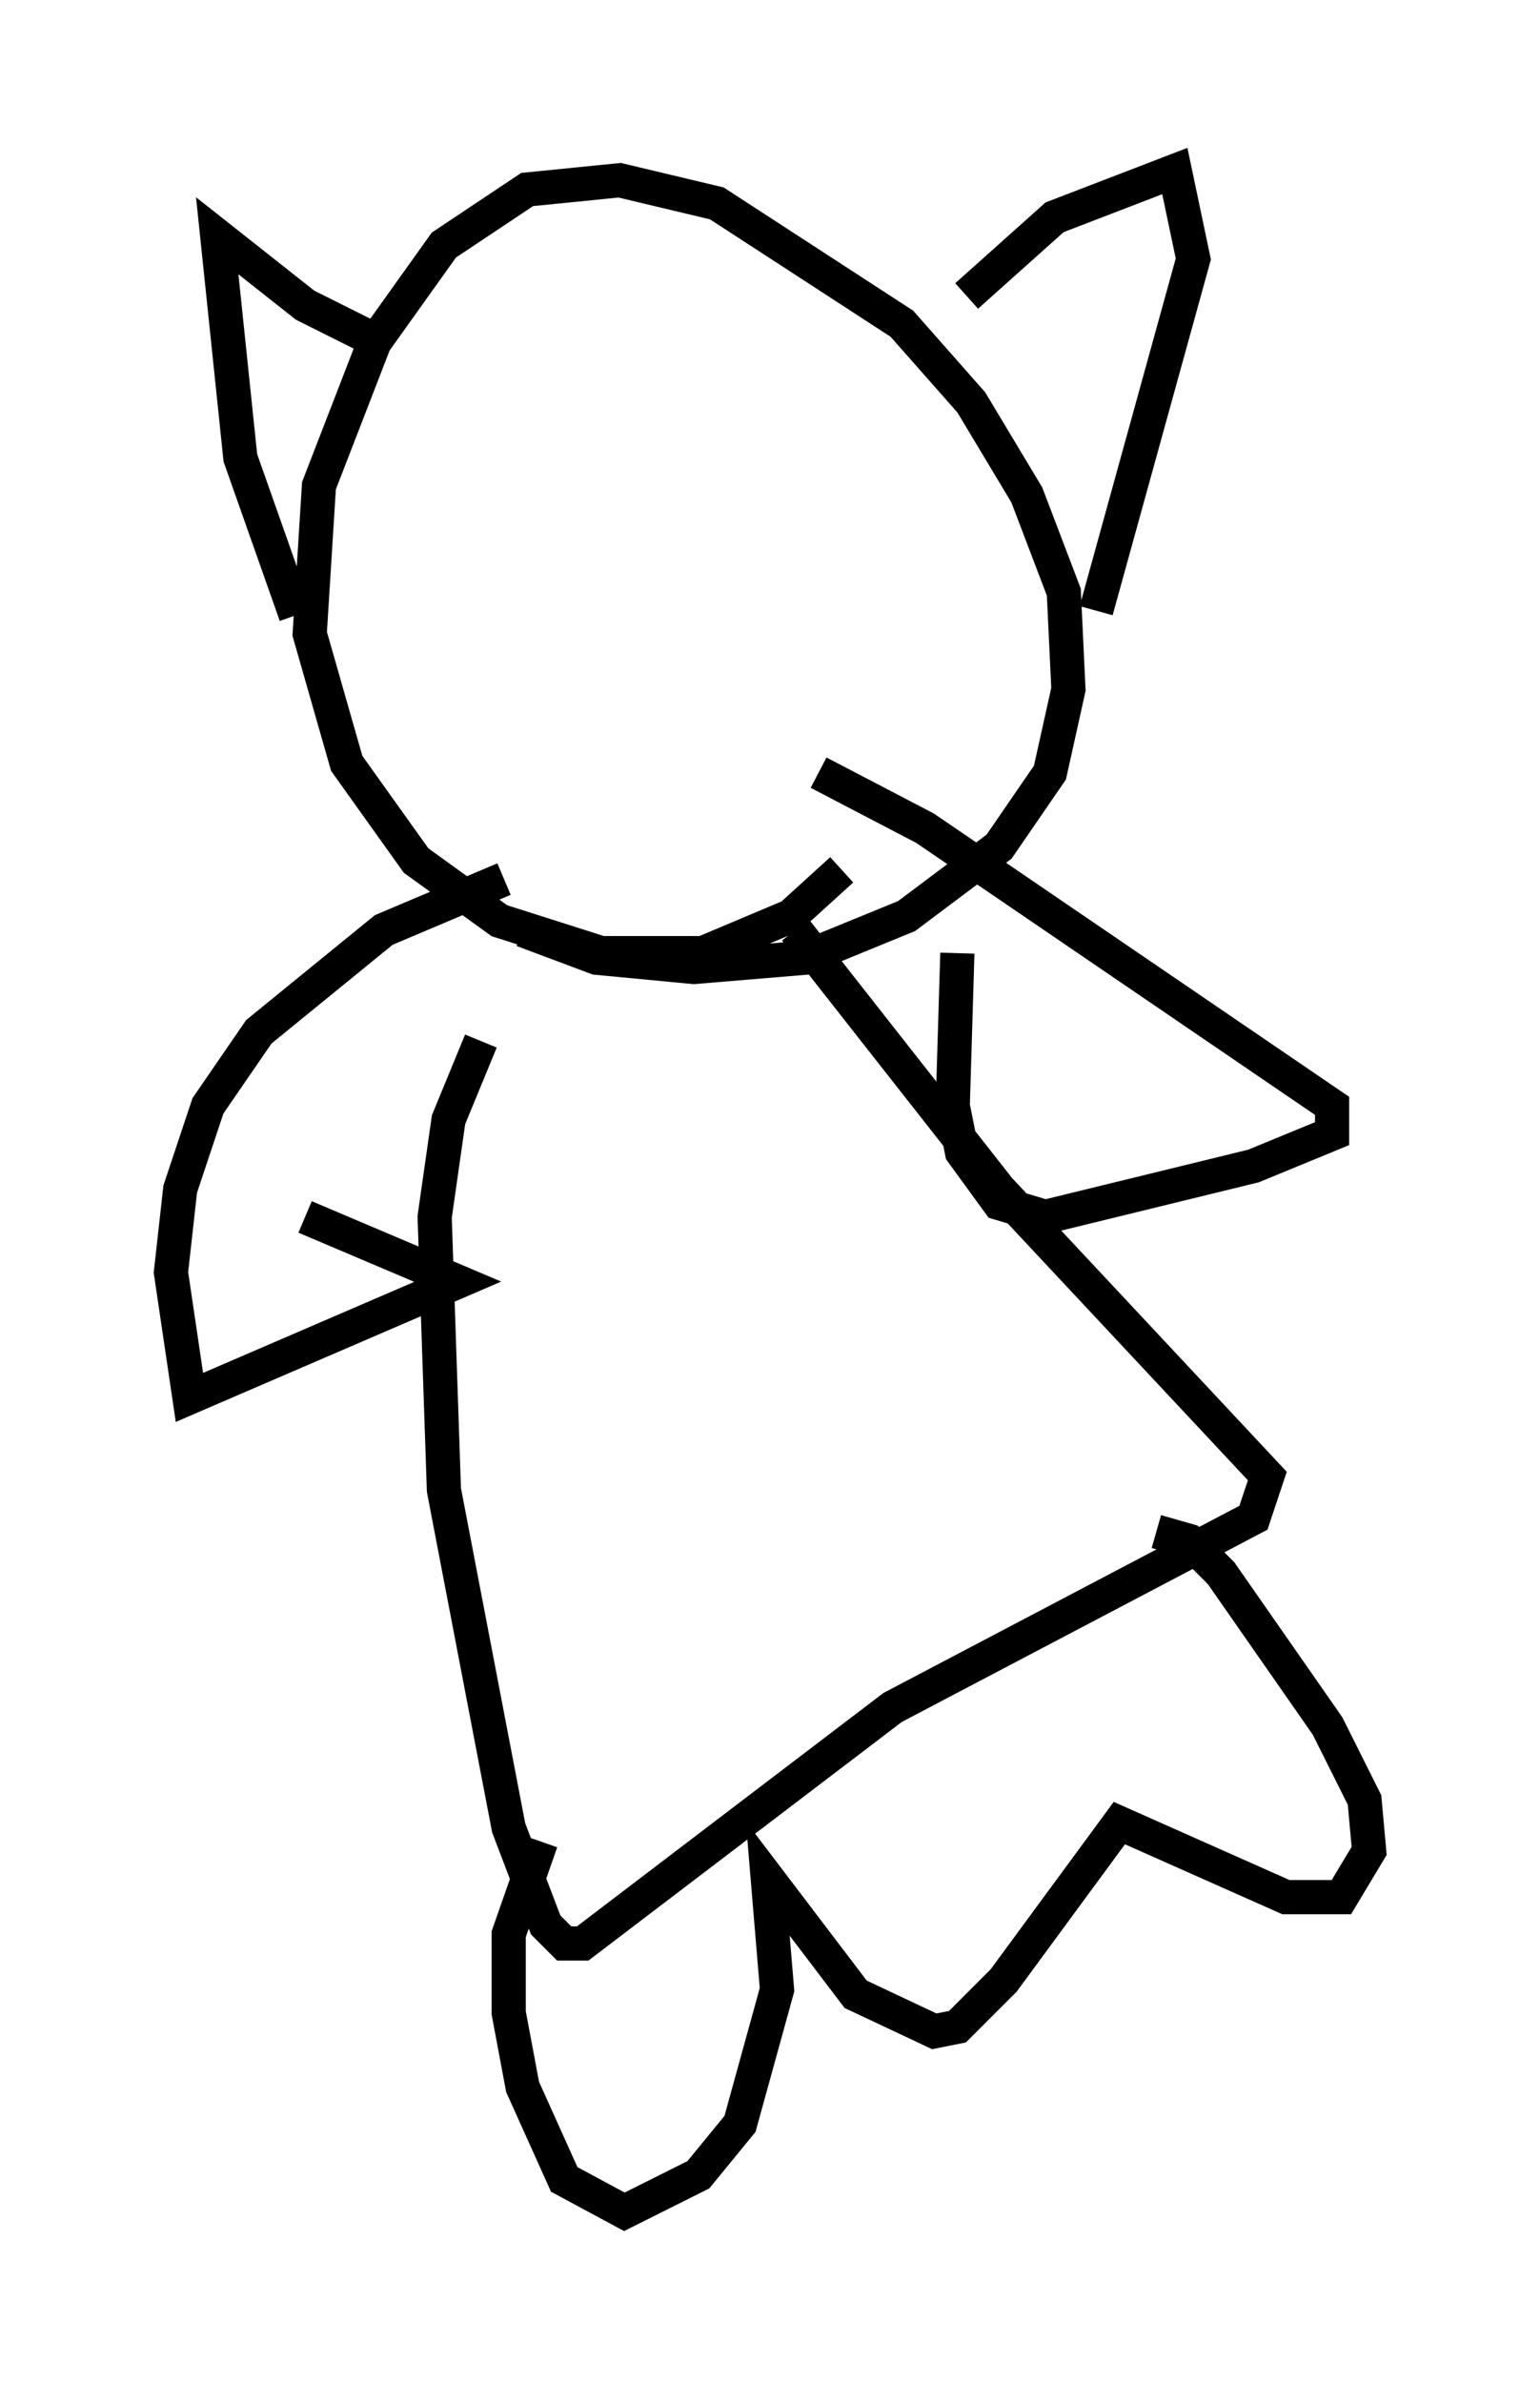 <?xml version="1.0" encoding="utf-8" ?>
<svg baseProfile="full" height="69.675" version="1.1" width="45.047" xmlns="http://www.w3.org/2000/svg" xmlns:ev="http://www.w3.org/2001/xml-events" xmlns:xlink="http://www.w3.org/1999/xlink"><defs /><rect fill="white" height="69.675" width="45.047" x="0" y="0" /><path d="M25.162, 24.35 m-0.541, 1.083 l-1.488, 1.353 -2.571, 1.083 l-2.977, 0.0 -2.977, -0.947 l-2.436, -1.759 -2.03, -2.842 l-1.083, -3.789 0.271, -4.33 l1.624, -4.195 2.03, -2.842 l2.436, -1.624 2.706, -0.271 l2.842, 0.677 5.413, 3.518 l2.03, 2.3 1.624, 2.706 l1.083, 2.842 0.135, 2.842 l-0.541, 2.436 -1.488, 2.165 l-2.706, 2.03 -2.977, 1.218 l-3.248, 0.271 -2.842, -0.271 l-2.165, -0.812 m-6.631, -9.202 l-1.624, -4.601 -0.677, -6.495 l2.571, 2.03 2.436, 1.218 m16.915, -1.488 l2.571, -2.3 3.518, -1.353 l0.541, 2.571 -2.842, 10.284 m-17.321, 7.848 l-3.518, 1.488 -3.654, 2.977 l-1.488, 2.165 -0.812, 2.436 l-0.271, 2.436 0.541, 3.654 l7.848, -3.383 -4.465, -1.894 m19.08, -7.713 l-0.135, 4.465 0.271, 1.353 l1.083, 1.488 1.353, 0.406 l6.089, -1.488 2.3, -0.947 l0.0, -0.812 -11.908, -8.119 l-3.112, -1.624 m-9.878, 7.848 l-0.947, 2.3 -0.406, 2.842 l0.271, 7.984 1.894, 9.878 l1.083, 2.842 0.541, 0.541 l0.541, 0.0 9.066, -6.901 l10.555, -5.548 0.406, -1.218 l-7.848, -8.39 -5.954, -7.578 m-7.442, 26.657 l-0.947, 2.706 0.0, 2.3 l0.406, 2.165 1.218, 2.706 l1.759, 0.947 2.165, -1.083 l1.218, -1.488 1.083, -3.924 l-0.271, -3.248 2.571, 3.383 l2.3, 1.083 0.677, -0.135 l1.353, -1.353 3.383, -4.601 l4.871, 2.165 1.624, 0.0 l0.812, -1.353 -0.135, -1.488 l-1.083, -2.165 -3.112, -4.465 l-0.947, -0.947 -0.947, -0.271 " fill="none" stroke="black" stroke-width="1" /></svg>